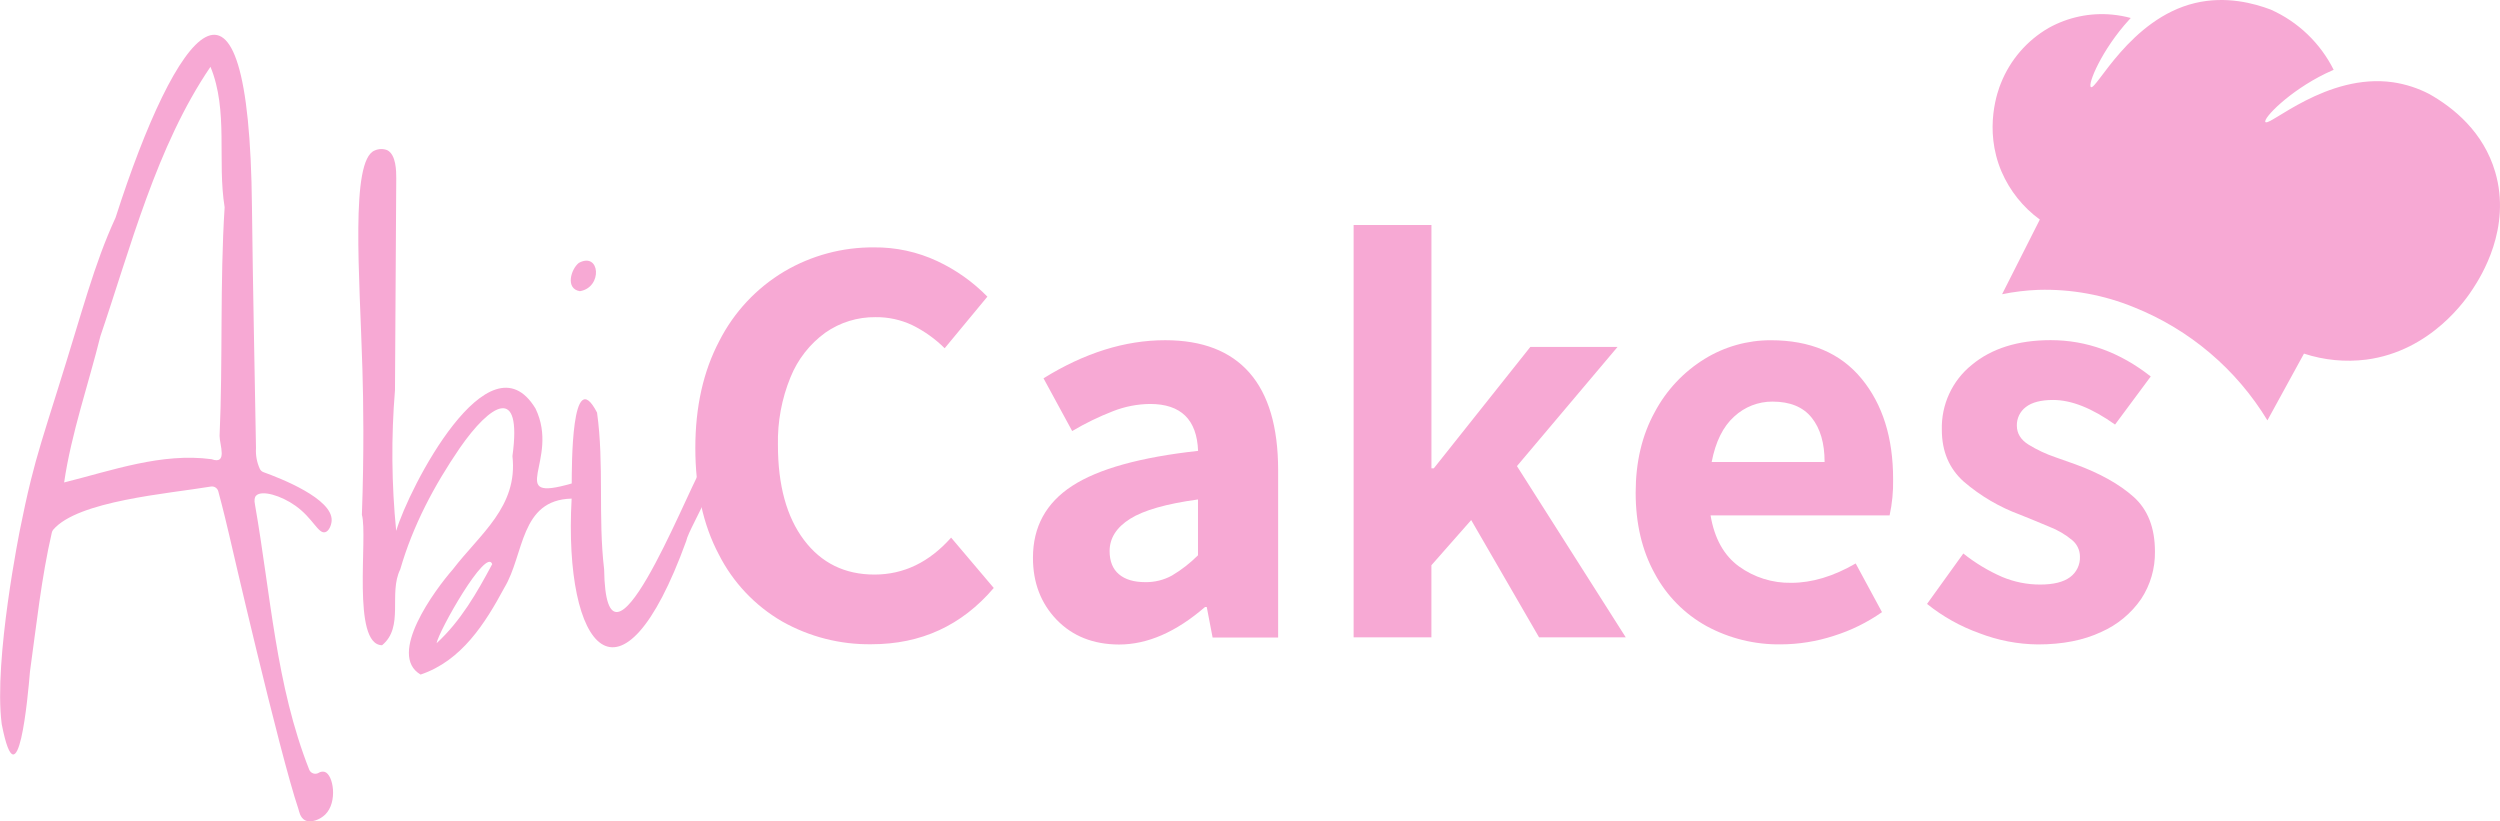 <svg width="831" height="273" viewBox="0 0 831 273" fill="none" xmlns="http://www.w3.org/2000/svg">
<g clip-path="url(#clip0)">
<path d="M105.887 256.913C105.62 257.064 105.324 257.157 105.019 257.187C104.714 257.217 104.405 257.182 104.115 257.085C103.824 256.987 103.556 256.83 103.33 256.623C103.103 256.416 102.923 256.163 102.8 255.881C91.686 227.77 89.988 197.565 84.761 167.762C84.442 166.225 84.617 165.277 85.142 164.74C87.045 162.812 93.477 164.74 98.179 168.092C104.014 172.217 105.774 177.528 108.089 176.899C109.416 176.538 110.147 174.475 110.24 173.135C110.723 165.761 93.034 158.914 87.601 156.955C87.331 156.862 87.082 156.715 86.87 156.524C86.658 156.333 86.487 156.1 86.366 155.841C85.385 153.702 84.947 151.353 85.09 149.004C85.095 148.956 85.095 148.907 85.09 148.859C84.648 122.532 84.061 96.008 83.752 68.907C82.878 -23.904 58.469 9.869 38.475 72.156C38.452 72.233 38.425 72.309 38.393 72.383C31.19 88.058 27.671 102.557 18.975 130.132C14.561 144.147 12.307 151.314 10.311 159.399C8.757 165.679 7.821 170.268 6.73 175.599C6.73 175.599 -2.171 219.303 0.556 240.568C0.556 240.722 0.607 240.887 0.607 240.887C5.989 268.143 9.292 231.348 9.961 223.243C12.122 207.661 13.768 192.006 17.226 177.023C17.301 176.687 17.452 176.372 17.668 176.105C25.849 166.432 56.082 164.091 70.097 161.729C70.629 161.639 71.176 161.75 71.631 162.042C72.086 162.334 72.416 162.785 72.557 163.307C74.234 169.495 75.438 174.651 76.21 177.94C76.21 177.94 92.828 250.127 99.208 268.968C99.414 269.597 99.733 271.762 101.349 272.639C103.335 273.67 106.401 272.433 108.109 270.752C112.308 266.627 110.816 257.521 107.955 256.583C107.607 256.485 107.242 256.464 106.885 256.521C106.528 256.578 106.187 256.712 105.887 256.913ZM74.666 68.887C73.071 93.884 74.1 120.026 72.989 144.91C72.989 147.849 75.777 154.583 70.303 152.634C53.736 150.427 37.374 156.356 21.321 160.368C23.668 144.167 29.461 127.533 33.402 111.621L33.063 112.653C43.425 82.344 51.925 48.716 69.963 22.203C75.963 36.784 72.176 53.439 74.666 68.887Z" fill="#F7A9D4"/>
<path d="M231.675 156.645L233.023 155.965C227.569 165.318 201.442 232.029 200.814 189.253C198.756 171.99 200.866 154.387 198.458 137.144C189.855 120.511 190.082 155.707 190.04 160.708C167.577 167.185 186.336 153.057 178.001 135.794C162.565 110.322 135.811 162.472 131.695 176.476C130.145 160.921 130.011 145.257 131.293 129.678C131.293 129.266 131.458 105.96 131.715 59.317C131.715 56.986 131.715 51.407 128.69 49.902C128.021 49.645 127.308 49.524 126.593 49.547C125.877 49.57 125.173 49.736 124.522 50.036C116.403 53.284 119.552 91.533 120.468 122.738C120.787 133.618 121.044 150.334 120.293 171.103C122.351 178.435 116.805 214.323 127.002 214.477C134.432 208.372 129.06 197.297 133.043 189.253C137.251 174.682 144.3 161.41 152.841 148.911C162.987 134.288 173.627 127.502 170.335 151.602C172.228 168.443 159.561 177.456 150.536 189.253C144.588 196.039 128.597 217.653 139.803 224.222C153.428 219.654 161.259 207.228 167.649 195.348C174.327 184.313 172.794 166.133 190.01 165.741C187.231 216.076 206.474 239.361 228.084 179.879C229.102 174.702 244.98 151.097 231.675 156.645ZM163.574 187.582C158.542 196.998 153.17 206.413 145.123 213.807C145.751 209.878 161.742 181.57 163.625 187.572L163.574 187.582Z" fill="#F7A9D4"/>
<path d="M192.757 96.792C200.403 95.534 199.466 83.603 192.418 87.377C189.763 89.46 187.849 96.008 192.757 96.792Z" fill="#F7A9D4"/>
<path d="M260.014 206.588C250.97 201.359 243.64 193.605 238.919 184.272C233.726 174.468 231.129 162.675 231.129 148.89C231.129 135.244 233.788 123.388 239.104 113.323C243.982 103.729 251.475 95.719 260.714 90.223C269.731 84.914 280.015 82.152 290.473 82.231C297.762 82.151 304.975 83.716 311.579 86.81C317.781 89.714 323.413 93.71 328.208 98.607L314.007 115.757C310.85 112.622 307.204 110.023 303.213 108.064C299.411 106.279 295.257 105.376 291.06 105.424C285.085 105.348 279.237 107.151 274.338 110.58C269.166 114.331 265.154 119.467 262.762 125.399C259.839 132.535 258.417 140.199 258.584 147.911C258.584 161.296 261.468 171.822 267.238 179.487C273.007 187.153 280.818 190.985 290.669 190.985C300.397 190.985 308.889 186.892 316.147 178.703L330.327 195.44C319.694 207.918 306.145 214.154 289.681 214.147C279.3 214.295 269.064 211.687 260.014 206.588Z" fill="#F7A9D4"/>
<path d="M351.237 206.011C345.976 200.545 343.348 193.67 343.355 185.386C343.355 175.122 347.701 167.164 356.393 161.513C365.085 155.861 379.035 151.981 398.243 149.87C397.852 139.475 392.536 134.278 382.293 134.278C378.087 134.315 373.923 135.123 370.007 136.66C365.294 138.485 360.74 140.7 356.393 143.28L346.864 125.749C360.481 117.3 373.965 113.079 387.315 113.086C399.663 113.086 409 116.692 415.325 123.903C421.65 131.115 424.826 141.868 424.854 156.161V211.909H403.069L401.124 201.772H400.538C390.934 210.084 381.405 214.24 371.952 214.24C363.411 214.206 356.506 211.463 351.237 206.011ZM389.548 191.316C392.703 189.44 395.614 187.177 398.212 184.581V166.019C387.703 167.456 380.18 169.601 375.646 172.454C371.111 175.307 368.841 178.879 368.834 183.169C368.834 186.551 369.863 189.119 371.921 190.872C373.979 192.625 376.912 193.502 380.667 193.502C383.767 193.563 386.829 192.809 389.548 191.316Z" fill="#F7A9D4"/>
<path d="M449.941 74.785H475.811V155.676H476.593L508.678 115.323H537.666L504.233 154.933L540.403 211.858H511.59L489.024 172.867L475.801 187.881V211.858H449.941V74.785Z" fill="#F7A9D4"/>
<path d="M628.107 171.309H568.588C569.885 178.982 573.03 184.637 578.024 188.273C583.083 191.931 589.189 193.846 595.425 193.729C602.285 193.729 609.42 191.584 616.829 187.294L625.576 203.474C620.664 206.913 615.253 209.574 609.533 211.363C603.846 213.214 597.906 214.167 591.926 214.188C583.346 214.311 574.877 212.234 567.323 208.156C559.98 204.116 553.967 198.026 550.014 190.625C545.795 182.966 543.689 174.001 543.696 163.73C543.696 153.589 545.802 144.686 550.014 137.021C553.879 129.727 559.621 123.603 566.643 119.283C573.256 115.219 580.866 113.077 588.623 113.096C601.713 113.096 611.763 117.352 618.774 125.863C625.785 134.374 629.284 145.515 629.27 159.285C629.354 163.325 628.963 167.361 628.107 171.309ZM606.498 153.572C606.498 147.337 605.071 142.431 602.217 138.856C599.363 135.281 595.02 133.494 589.189 133.494C584.464 133.467 579.905 135.244 576.44 138.465C572.749 141.785 570.255 146.821 568.959 153.572H606.498Z" fill="#F7A9D4"/>
<path d="M657.959 210.486C651.654 208.232 645.77 204.938 640.548 200.741L652.608 183.983C656.56 187.139 660.909 189.76 665.543 191.78C669.532 193.452 673.814 194.311 678.138 194.306C682.549 194.306 685.856 193.495 688.058 191.872C689.139 191.084 690.008 190.04 690.586 188.832C691.165 187.624 691.434 186.291 691.371 184.953C691.362 183.905 691.121 182.872 690.666 181.929C690.21 180.985 689.551 180.155 688.737 179.497C686.495 177.643 683.969 176.163 681.256 175.115C678.015 173.743 674.763 172.413 671.532 171.113C664.668 168.598 658.31 164.868 652.762 160.1C647.892 155.748 645.46 150.001 645.467 142.858C645.353 138.744 646.189 134.659 647.91 130.922C649.63 127.186 652.189 123.898 655.386 121.315C662 115.815 670.753 113.065 681.647 113.065C693.577 113.065 704.663 117.09 714.905 125.141L703.041 141.125C695.385 135.673 688.524 132.947 682.46 132.947C678.44 132.947 675.425 133.724 673.415 135.278C672.457 135.994 671.683 136.929 671.159 138.005C670.634 139.082 670.374 140.268 670.4 141.465C670.4 144.064 671.696 146.175 674.29 147.797C677.107 149.529 680.11 150.937 683.242 151.994C686.604 153.163 688.806 153.943 689.848 154.335C698.019 157.326 704.471 160.932 709.204 165.153C713.938 169.374 716.305 175.448 716.305 183.375C716.383 188.947 714.792 194.415 711.736 199.07C708.407 203.916 703.791 207.731 698.41 210.084C692.579 212.834 685.578 214.209 677.407 214.209C670.755 214.143 664.168 212.882 657.959 210.486Z" fill="#F7A9D4"/>
<path d="M829.405 57.172C825.495 43.817 815.544 35.805 807.518 31.267C803.739 29.298 799.66 27.974 795.447 27.349C773.416 24.183 754.183 42.301 753.01 40.548C752.218 39.342 760.872 30.339 773.076 24.409C773.961 23.976 774.836 23.584 775.711 23.203C771.254 14.296 763.849 7.216 754.76 3.176C749.285 1.114 739.942 -1.454 729.621 1.011C708.011 6.167 696.753 30.143 695.025 28.947C693.831 28.122 698.575 16.572 707.743 6.538L708.268 5.981C706.246 5.432 704.18 5.056 702.094 4.857C694.779 4.163 687.426 5.701 680.999 9.271C673.782 13.432 668.18 19.915 665.101 27.668C664.247 29.731 659.204 42.745 665.327 57.079C668.067 63.423 672.456 68.915 678.036 72.981L665.492 97.803C669.462 96.988 673.492 96.501 677.542 96.349C688.465 96.032 699.332 98.017 709.441 102.175C727.861 109.561 743.389 122.741 753.689 139.733C757.73 132.329 761.781 124.931 765.842 117.541C772.505 119.727 779.568 120.41 786.526 119.541C808.248 116.705 819.979 99.133 822.006 95.967C824.62 91.956 834.9 75.91 829.405 57.172Z" fill="#F7A9D4"/>
</g>
<defs>
<clipPath id="clip0">
<rect width="831" height="273" fill="white"/>
</clipPath>
</defs>
</svg>
